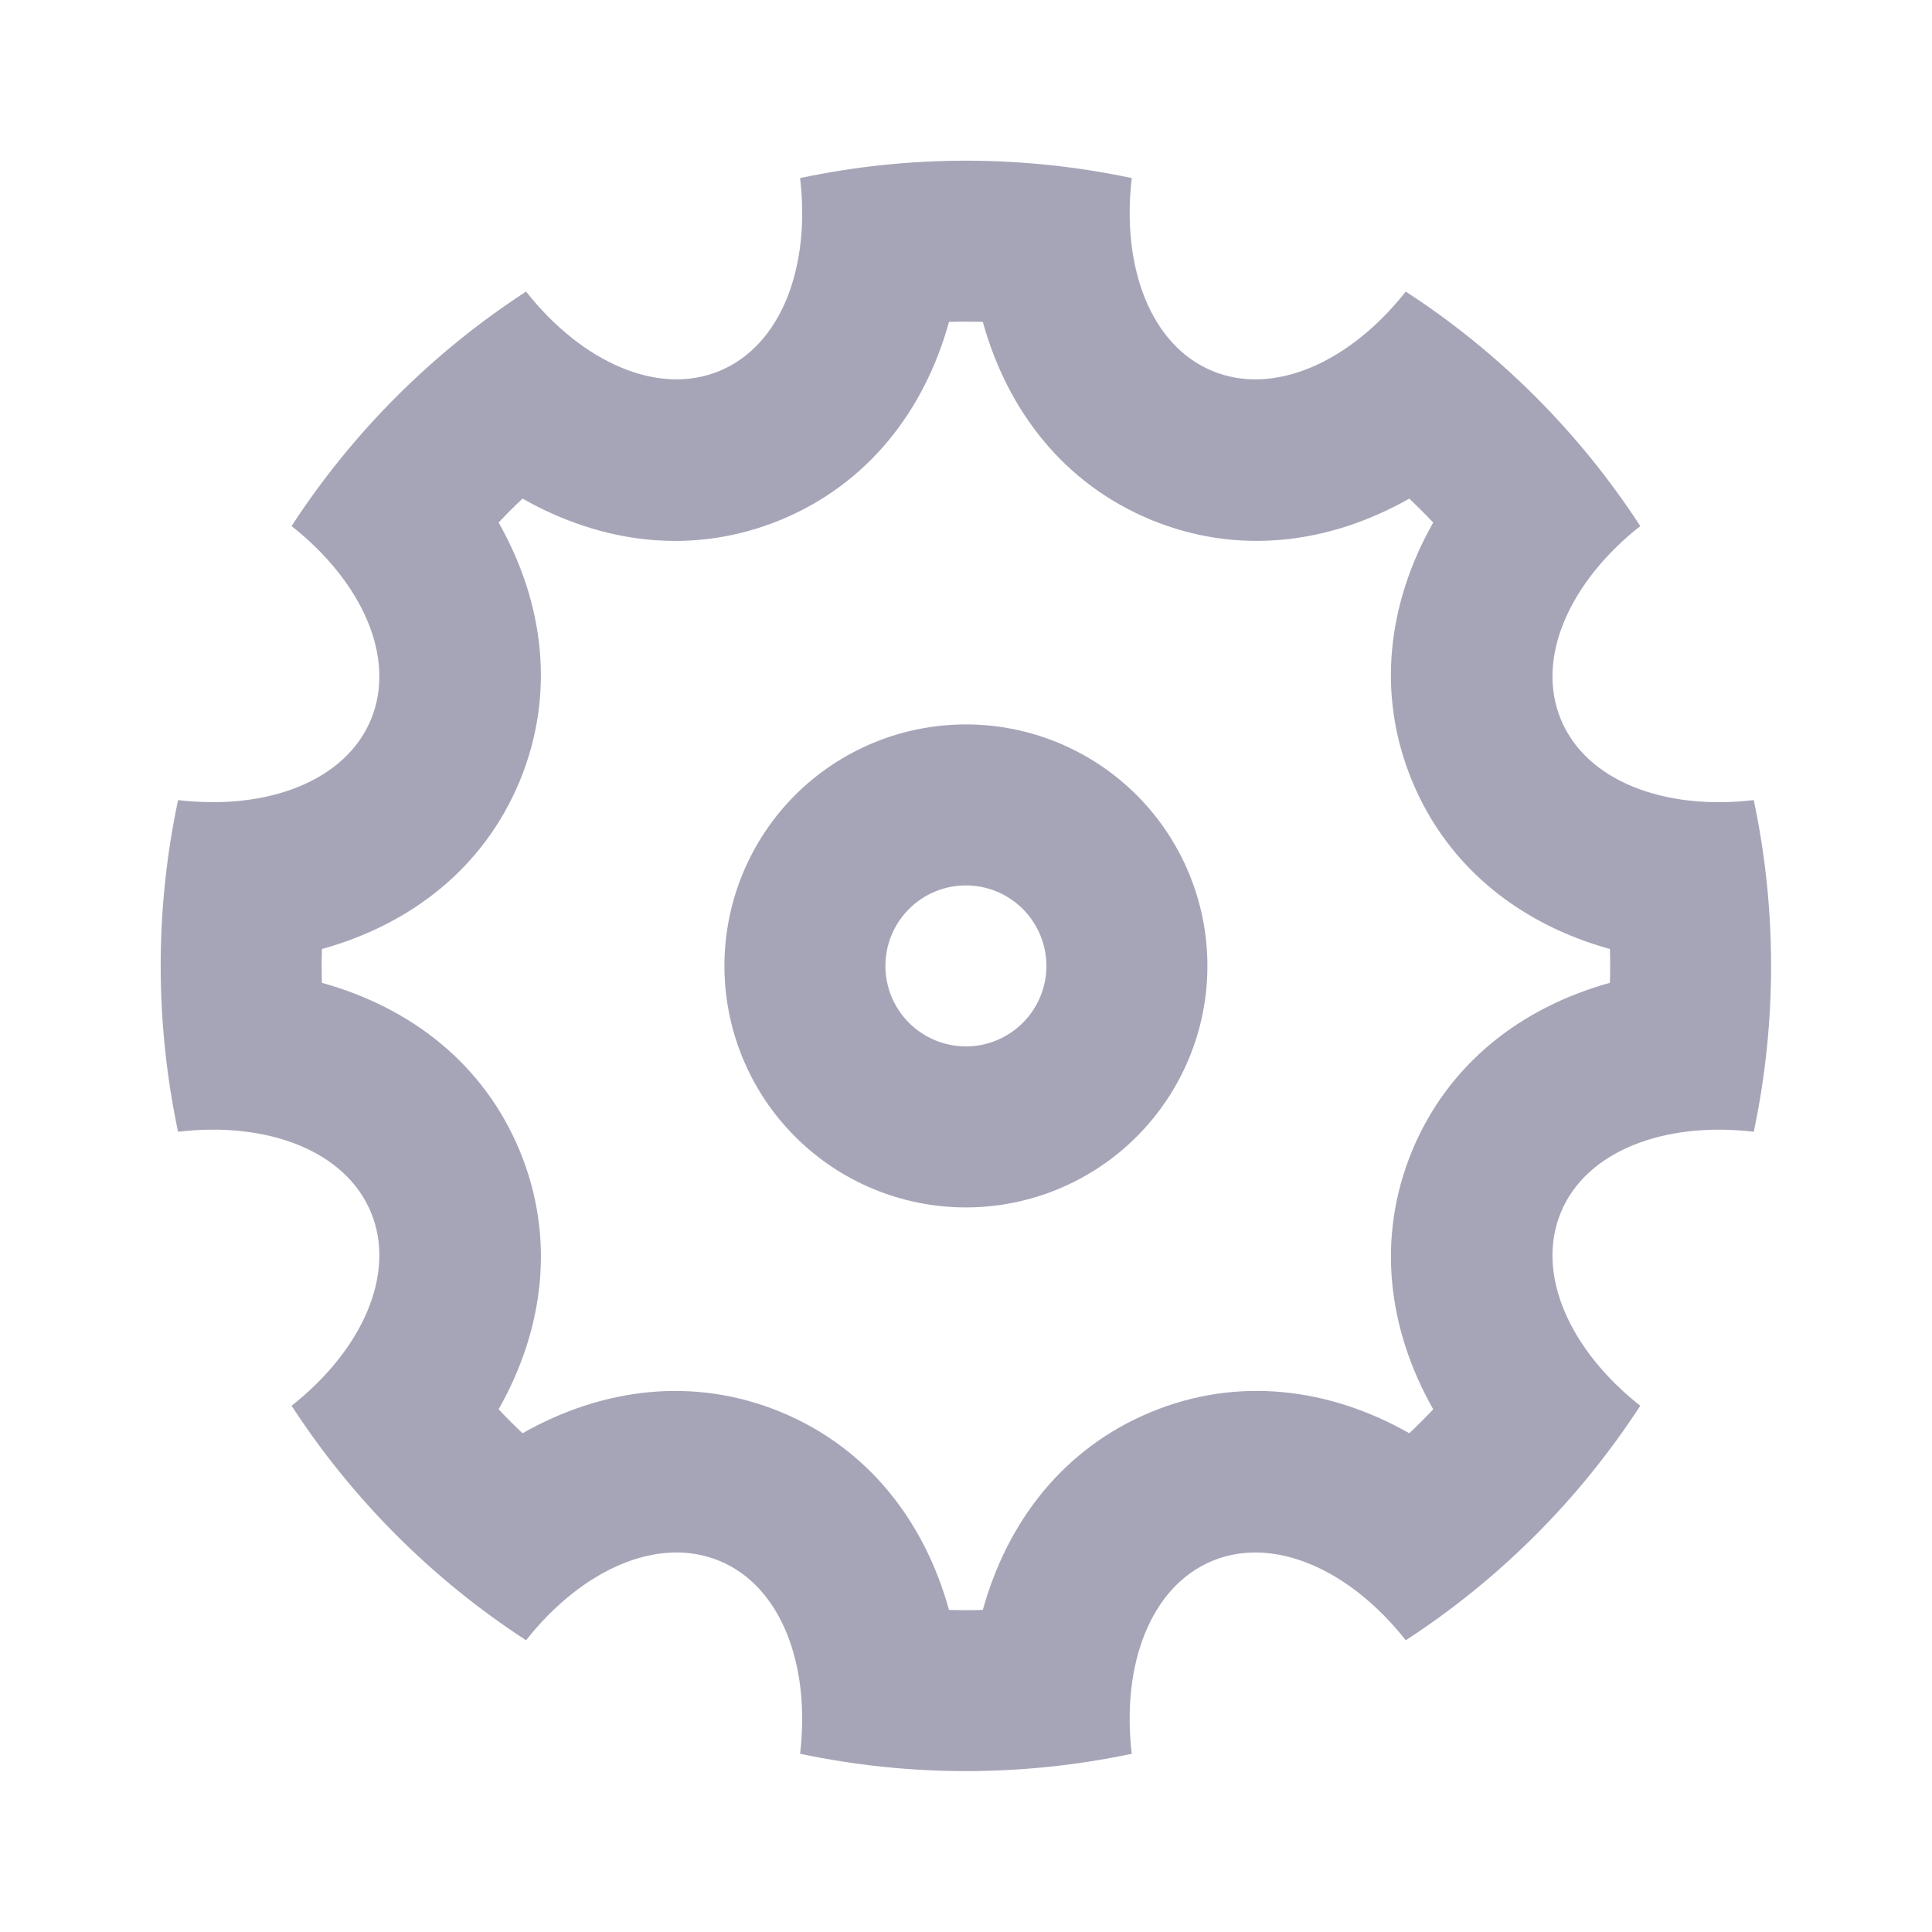 <svg width="24" height="24" viewBox="0 0 24 24" fill="none" xmlns="http://www.w3.org/2000/svg">
<path d="M2.212 14.059C1.924 12.7 1.924 11.297 2.212 9.939C3.322 10.069 4.292 9.702 4.608 8.938C4.925 8.173 4.5 7.228 3.622 6.535C4.379 5.371 5.371 4.379 6.535 3.622C7.227 4.499 8.173 4.925 8.938 4.608C9.703 4.291 10.07 3.322 9.939 2.212C11.297 1.924 12.7 1.924 14.059 2.212C13.929 3.322 14.296 4.292 15.06 4.608C15.825 4.925 16.77 4.5 17.463 3.622C18.627 4.379 19.619 5.371 20.376 6.535C19.499 7.227 19.073 8.173 19.39 8.938C19.707 9.703 20.676 10.07 21.786 9.939C22.073 11.297 22.073 12.7 21.786 14.059C20.676 13.929 19.706 14.296 19.39 15.06C19.073 15.825 19.498 16.77 20.376 17.463C19.619 18.627 18.627 19.619 17.463 20.376C16.771 19.499 15.825 19.073 15.06 19.39C14.295 19.707 13.928 20.676 14.059 21.786C12.7 22.073 11.297 22.073 9.939 21.786C10.069 20.676 9.702 19.706 8.938 19.39C8.173 19.073 7.228 19.498 6.535 20.376C5.371 19.619 4.379 18.627 3.622 17.463C4.499 16.771 4.925 15.825 4.608 15.06C4.291 14.295 3.322 13.928 2.212 14.059ZM3.999 12.209C5.099 12.514 6.006 13.211 6.456 14.295C6.905 15.38 6.756 16.515 6.194 17.507C6.29 17.609 6.389 17.708 6.491 17.804C7.484 17.242 8.618 17.094 9.703 17.542C10.787 17.992 11.484 18.899 11.789 19.999C11.929 20.003 12.069 20.003 12.209 19.999C12.514 18.899 13.211 17.992 14.295 17.542C15.38 17.093 16.515 17.242 17.507 17.804C17.609 17.708 17.708 17.609 17.804 17.507C17.242 16.514 17.094 15.38 17.542 14.295C17.992 13.211 18.899 12.514 19.999 12.209C20.003 12.069 20.003 11.929 19.999 11.789C18.899 11.484 17.992 10.787 17.542 9.703C17.093 8.618 17.242 7.483 17.804 6.491C17.707 6.389 17.608 6.29 17.507 6.194C16.514 6.756 15.38 6.904 14.295 6.456C13.211 6.006 12.514 5.099 12.209 3.999C12.069 3.995 11.929 3.995 11.789 3.999C11.484 5.099 10.787 6.006 9.703 6.456C8.618 6.905 7.483 6.756 6.491 6.194C6.389 6.29 6.29 6.389 6.194 6.491C6.756 7.484 6.904 8.618 6.456 9.703C6.006 10.787 5.099 11.484 3.999 11.789C3.995 11.929 3.995 12.069 3.999 12.209ZM11.999 14.999C11.203 14.999 10.44 14.683 9.877 14.12C9.315 13.557 8.999 12.794 8.999 11.999C8.999 11.203 9.315 10.44 9.877 9.877C10.44 9.315 11.203 8.999 11.999 8.999C12.794 8.999 13.557 9.315 14.12 9.877C14.683 10.44 14.999 11.203 14.999 11.999C14.999 12.794 14.683 13.557 14.12 14.12C13.557 14.683 12.794 14.999 11.999 14.999ZM11.999 12.999C12.264 12.999 12.518 12.893 12.706 12.706C12.893 12.518 12.999 12.264 12.999 11.999C12.999 11.734 12.893 11.479 12.706 11.292C12.518 11.104 12.264 10.999 11.999 10.999C11.734 10.999 11.479 11.104 11.292 11.292C11.104 11.479 10.999 11.734 10.999 11.999C10.999 12.264 11.104 12.518 11.292 12.706C11.479 12.893 11.734 12.999 11.999 12.999Z" fill="#A6A5B8"/>
</svg>
